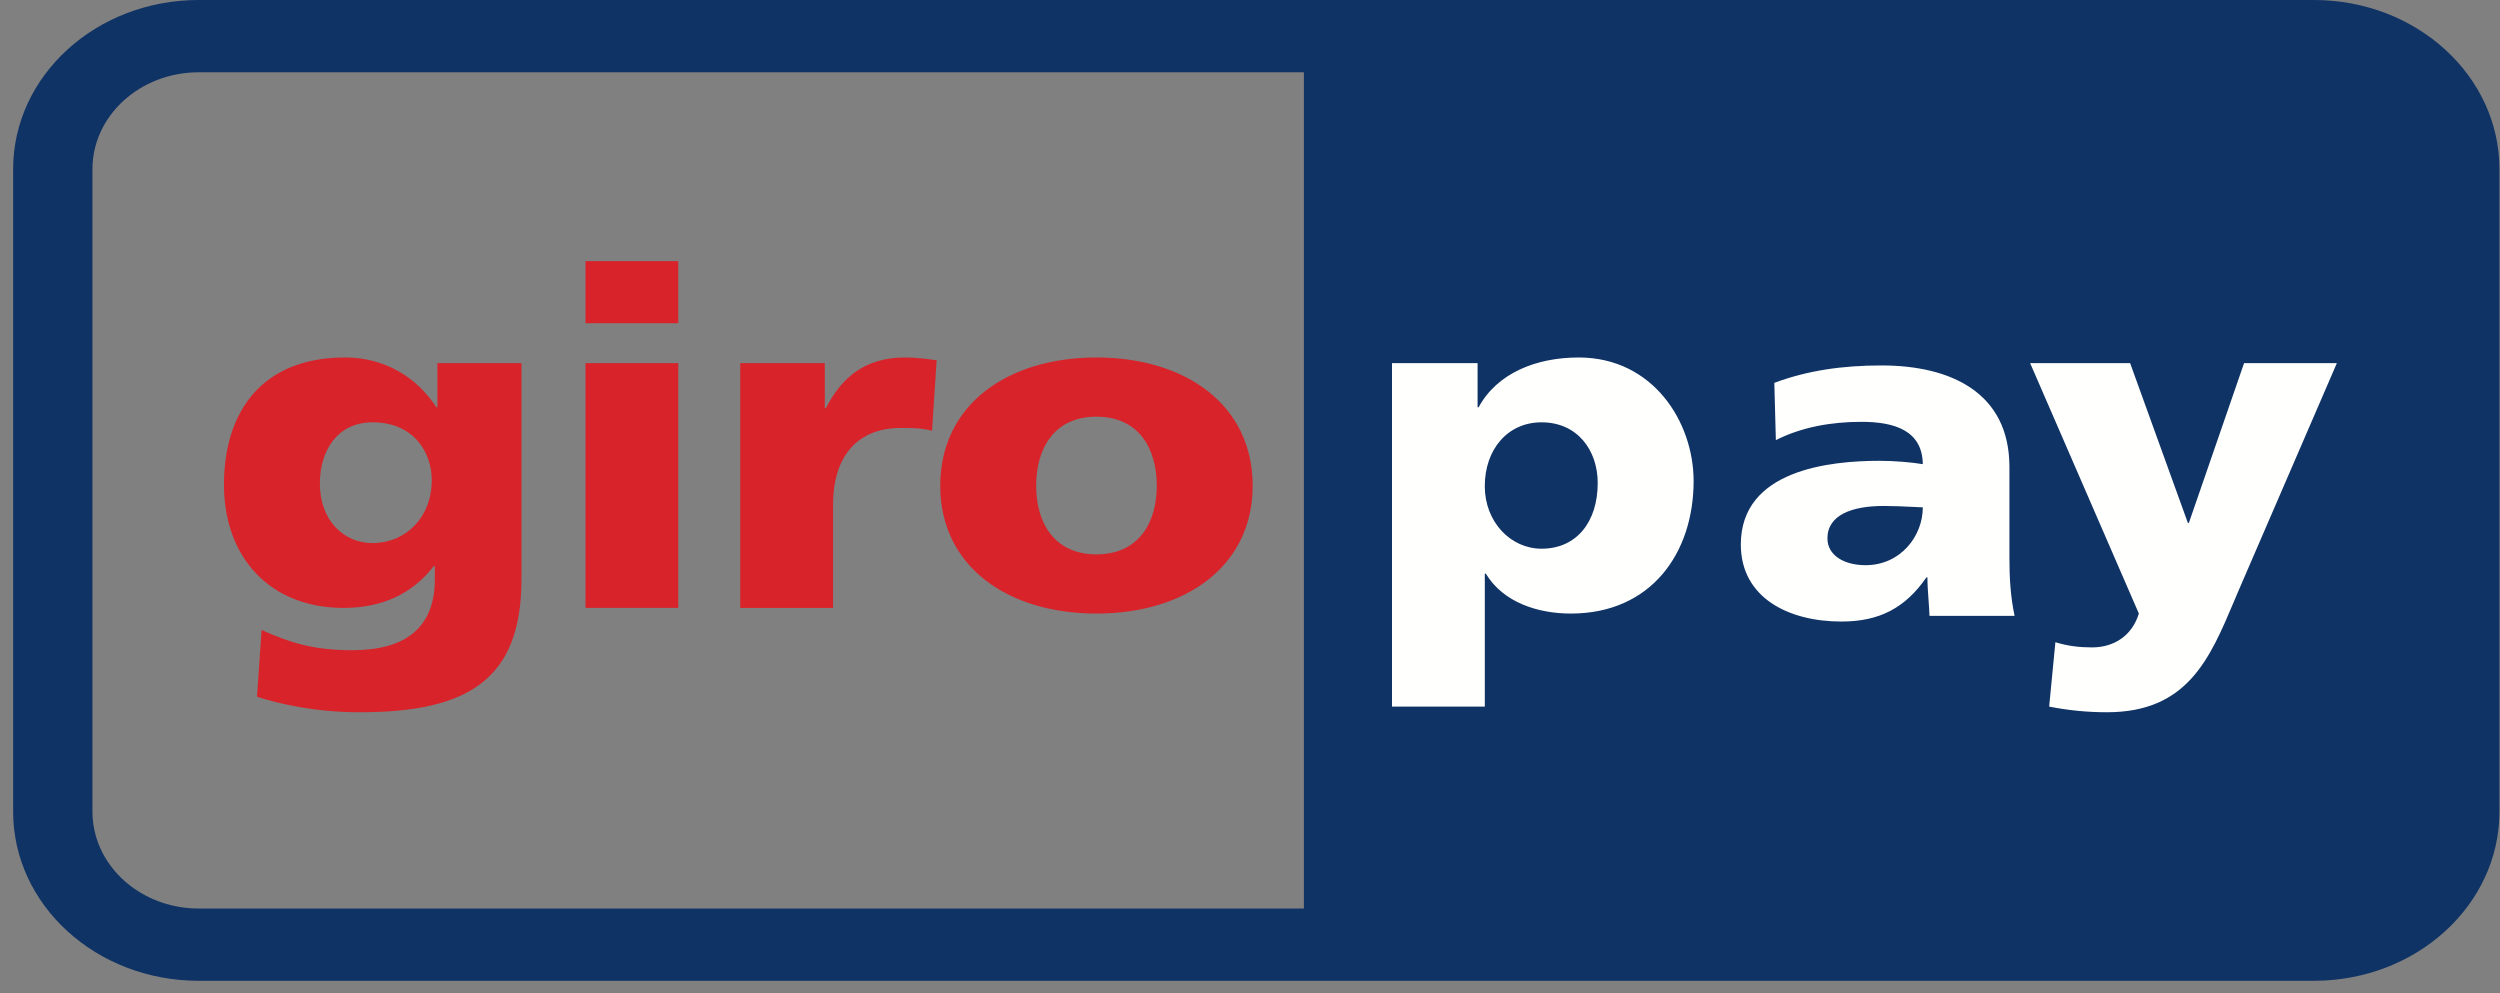 <svg width="151" height="60" viewBox="0 0 151 60" fill="none" xmlns="http://www.w3.org/2000/svg">
<rect x="0" y="0" width="151" height="60" fill="#808080" stroke="none"/>
<g id="Giropay" style="mix-blend-mode:luminosity">
<path id="Subtract" fill-rule="evenodd" clip-rule="evenodd" d="M12 4.365C8.457 4.371 5.591 6.984 5.584 10.212V49.029C5.585 49.432 5.631 49.826 5.717 50.206C6.318 52.869 8.9 54.87 12 54.876H78.756V4.365H12ZM12 0H139.761C145.95 0.001 150.964 4.57 150.966 10.212V49.029C150.964 54.669 145.95 59.238 139.761 59.24H12C5.81 59.238 0.797 54.669 0.794 49.029V10.212C0.797 4.57 5.81 0.001 12 0Z" fill="#0F3365"/>
<path id="Union" fill-rule="evenodd" clip-rule="evenodd" d="M89.682 42.679H84.077V21.932H89.246V24.6H89.309C90.43 22.529 92.797 21.592 95.351 21.592C99.835 21.592 102.294 25.48 102.294 29.055C102.294 33.426 99.709 37.059 94.883 37.059C92.921 37.059 90.803 36.407 89.744 34.648H89.682V42.679ZM93.109 33.142C95.225 33.142 96.502 31.525 96.502 29.169C96.502 27.21 95.288 25.508 93.109 25.508C91.053 25.508 89.681 27.154 89.681 29.367C89.681 31.525 91.24 33.142 93.109 33.142ZM123.77 42.678C124.923 42.906 126.074 43.02 127.258 43.02C132.106 43.02 133.461 39.811 134.931 36.329C135.019 36.119 135.108 35.909 135.198 35.698L141.147 21.932H135.542L132.209 31.581H132.147L128.659 21.932H122.62L129.187 37.059C128.785 38.364 127.726 39.103 126.357 39.103C125.577 39.103 124.891 39.019 124.145 38.79L123.77 42.678ZM121.681 37.199C121.433 36.036 121.369 34.873 121.369 33.709V28.203C121.369 23.69 117.789 22.073 113.647 22.073C111.248 22.073 109.162 22.384 107.169 23.123L107.262 26.585C108.82 25.791 110.626 25.479 112.431 25.479C114.456 25.479 116.107 26.018 116.138 28.034C115.422 27.919 114.426 27.833 113.523 27.833C110.533 27.833 105.146 28.374 105.146 32.886C105.146 36.094 108.011 37.541 111.218 37.541C113.523 37.541 115.08 36.717 116.356 34.873H116.417C116.417 35.323 116.45 35.773 116.483 36.229C116.506 36.549 116.53 36.872 116.542 37.199H121.681ZM110.377 32.518C110.377 31.099 111.871 30.56 113.771 30.56C114.367 30.56 114.946 30.588 115.488 30.614C115.712 30.625 115.929 30.636 116.138 30.644C116.138 32.375 114.8 34.137 112.68 34.137C111.373 34.137 110.377 33.538 110.377 32.518Z" fill="#FFFFFE"/>
<path id="Union_2" fill-rule="evenodd" clip-rule="evenodd" d="M35.363 36.717H40.968V21.932H35.363V36.717ZM35.363 19.52H40.968V15.773H35.363V19.52ZM75.661 29.34C75.661 34.222 71.582 37.059 66.227 37.059C60.871 37.059 56.791 34.222 56.791 29.34C56.791 24.429 60.871 21.592 66.227 21.592C71.582 21.592 75.661 24.429 75.661 29.34ZM62.583 29.34C62.583 31.526 63.642 33.483 66.227 33.483C68.811 33.483 69.87 31.526 69.87 29.34C69.87 27.126 68.811 25.168 66.227 25.168C63.642 25.168 62.583 27.126 62.583 29.34ZM54.677 21.592C55.33 21.592 56.015 21.677 56.575 21.761L56.294 26.018C55.673 25.849 55.049 25.849 54.396 25.849C51.781 25.849 50.316 27.58 50.316 30.476V36.718H44.712V21.933H49.819V24.656H49.88C50.846 22.784 52.248 21.592 54.677 21.592ZM26.419 21.933H31.496V34.988C31.496 41.061 28.257 43.02 21.718 43.02C19.04 43.02 16.829 42.508 15.521 42.084L15.802 38.053C17.514 38.82 18.946 39.273 21.282 39.273C24.521 39.273 26.264 37.883 26.264 34.988V34.192H26.201C24.863 35.925 22.995 36.718 20.753 36.718C16.299 36.718 13.528 33.655 13.528 29.283C13.528 24.883 15.802 21.592 20.846 21.592C23.243 21.592 25.174 22.784 26.358 24.6H26.419V21.933ZM22.497 25.508C20.41 25.508 19.32 27.183 19.32 29.197C19.32 31.495 20.815 32.802 22.497 32.802C24.489 32.802 26.078 31.27 26.078 28.998C26.078 27.351 25.018 25.508 22.497 25.508Z" fill="#D8232A"/>
</g>
</svg>
